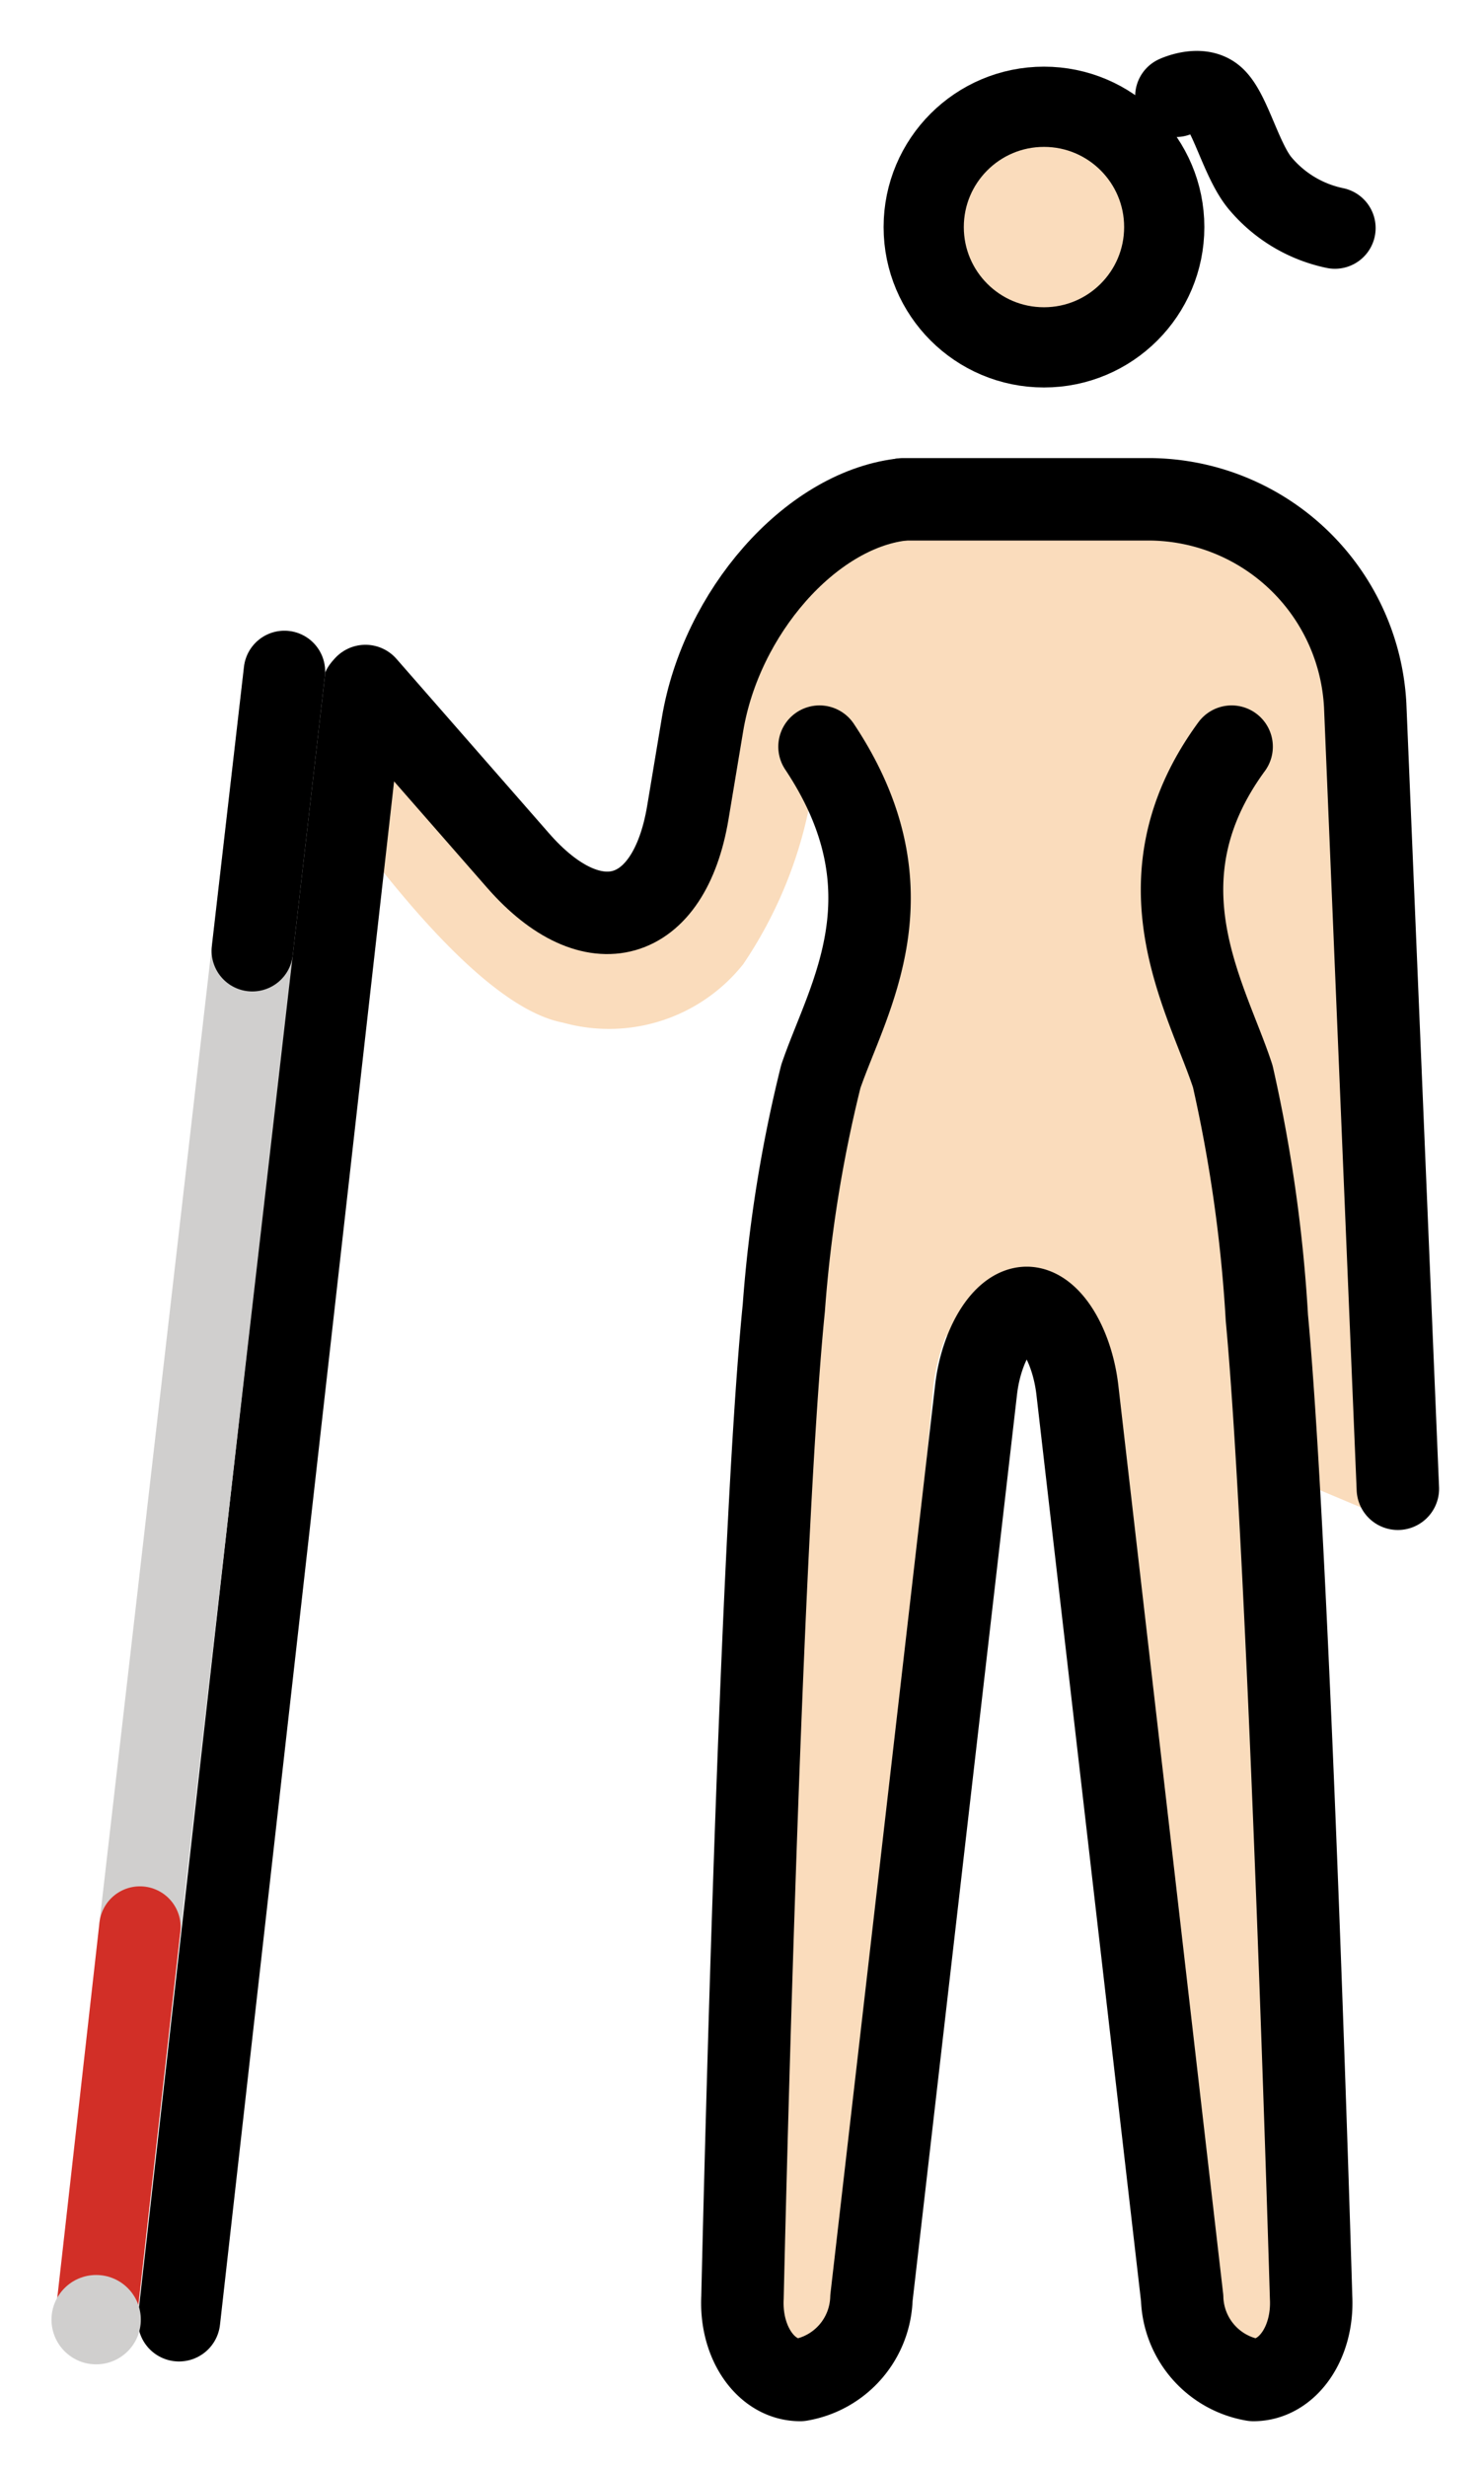 <svg xmlns="http://www.w3.org/2000/svg" role="img" viewBox="18.21 5.21 36.45 60.58"><title>1F469-1F3FB-200D-1F9AF.svg</title><g fill="#fadcbc"><path d="M51.381 21.841c-.116-2.328-2.685-4.16-4.963-4.183h-6.073a4.68 4.68 0 0 0-1.426.264l-.296.094a4.715 4.715 0 0 0-3.092 3.886l-.035.195-.549 4.345-1.688 1.181-6.748-6.243s-1.477 1.75-.465 3.142 3.835 5.39 5.989 5.799a4.214 4.214 0 0 0 4.429-1.433 10.688 10.688 0 0 0 1.678-4.165l1.316 1.423-1.997 11.179-.82 24.909c-.033.319.825.652 1.02.903a.245.245 0 0 0 .154.091c.217 0 1.151-.287 1.232-.995l2.085-22.96a5.026 5.026 0 0 1 .31-1.243l1.192-.746h1.645l.996.631a4.989 4.989 0 0 1 .356 1.358L48.204 62.09c.08.706.528 1.139.745 1.139a.244.244 0 0 0 .154-.091c.195-.252.831-.521.798-.84l-.253-20.909 2.5 1.052c-.053-.12.863-.785.857-.917z"/><circle cx="43.787" cy="10.618" r="3.067"/></g><path fill="none" stroke="#000" stroke-linecap="round" stroke-linejoin="round" stroke-width="2.025" d="M38.339 23.545c2.381 3.577.685 6.183.032 8.099a33.787 33.787 0 0 0-.909 5.683c-.608 6.05-1.015 24.301-1.015 24.301-.056 1.114.582 2.025 1.417 2.025a2.102 2.102 0 0 0 1.75-2.011l2.57-22.303c.128-1.107.687-2.012 1.244-2.012s1.114.905 1.244 2.012l2.574 22.303a2.102 2.102 0 0 0 1.75 2.011c.835 0 1.473-.911 1.417-2.025 0 0-.529-18.062-1.086-24.056a36.322 36.322 0 0 0-.837-5.928c-.625-1.926-2.446-4.798-.029-8.099"/><path fill="none" stroke="#000" stroke-linecap="round" stroke-linejoin="round" stroke-width="2.025" d="M52.544 41.768l-.802-19.235a5.339 5.339 0 0 0-5.272-5.062h-6.075"/><path fill="none" stroke="#000" stroke-linecap="round" stroke-linejoin="round" stroke-width="2.025" d="M27.186 22.056l3.753 4.29c1.834 2.095 3.708 1.562 4.166-1.184L35.465 23c.458-2.747 2.64-5.242 4.867-5.52"/><path fill="none" stroke="#000" stroke-linecap="round" stroke-miterlimit="10" stroke-width="2.025" d="M27.127 22.125l-4.52 40.061"/><circle cx="43.852" cy="10.786" r="2.954" fill="none" stroke="#000" stroke-miterlimit="10" stroke-width="1.97"/><path fill="none" stroke="#000" stroke-linecap="round" stroke-linejoin="round" stroke-width="2" d="M47.092 7.575s.579-.27.925.018c.408.337.686 1.599 1.168 2.145a3.26 3.26 0 0 0 1.813 1.072"/><g><path fill="none" stroke="#d0cfce" stroke-linecap="round" stroke-miterlimit="10" stroke-width="2" d="M25.196 21.698l-3.549 30.833"/><path fill="none" stroke="#d22f27" stroke-linecap="round" stroke-miterlimit="10" stroke-width="2" d="M21.647 52.531l-1.075 9.561"/><circle cx="20.572" cy="62.172" r="1.097" fill="#d0cfce"/><path fill="none" stroke="#000" stroke-linecap="round" stroke-miterlimit="10" stroke-width="2" d="M25.196 21.698l-.789 6.858"/></g></svg>